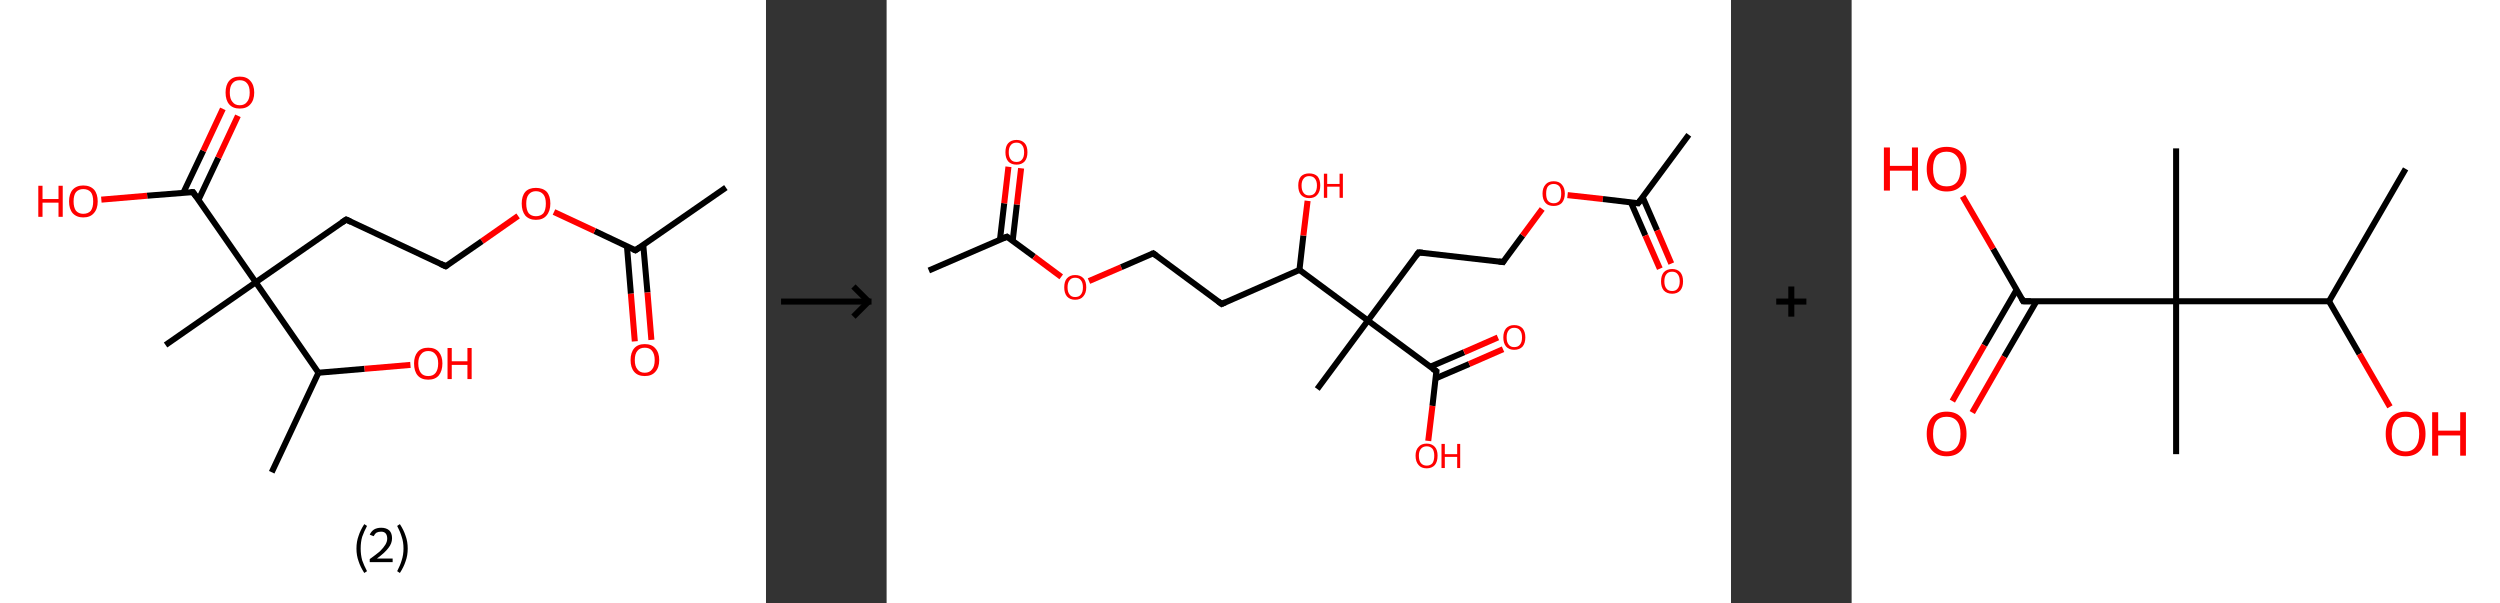 <?xml version='1.0' encoding='ASCII' standalone='yes'?>
<svg xmlns="http://www.w3.org/2000/svg" xmlns:xlink="http://www.w3.org/1999/xlink" version="1.1" width="829.0px" viewBox="0 0 829.0 200.0" height="200.0px">
  <rect x="0" y="0" width="829.0" height="200.0" fill="#333333" stroke="none"/>
  <g>
    <g transform="translate(0, 0) scale(1 1) "><!-- END OF HEADER -->
<rect style="opacity:1.0;fill:#FFFFFF;stroke:none" width="254.0" height="200.0" x="0.0" y="0.0"> </rect>
<path class="bond-0 atom-0 atom-1" d="M 240.7,62.2 L 210.7,83.0" style="fill:none;fill-rule:evenodd;stroke:#000000;stroke-width:2.0px;stroke-linecap:butt;stroke-linejoin:miter;stroke-opacity:1"/>
<path class="bond-1 atom-1 atom-2" d="M 207.9,81.7 L 209.2,97.4" style="fill:none;fill-rule:evenodd;stroke:#000000;stroke-width:2.0px;stroke-linecap:butt;stroke-linejoin:miter;stroke-opacity:1"/>
<path class="bond-1 atom-1 atom-2" d="M 209.2,97.4 L 210.5,113.2" style="fill:none;fill-rule:evenodd;stroke:#FF0000;stroke-width:2.0px;stroke-linecap:butt;stroke-linejoin:miter;stroke-opacity:1"/>
<path class="bond-1 atom-1 atom-2" d="M 213.3,81.2 L 214.7,97.0" style="fill:none;fill-rule:evenodd;stroke:#000000;stroke-width:2.0px;stroke-linecap:butt;stroke-linejoin:miter;stroke-opacity:1"/>
<path class="bond-1 atom-1 atom-2" d="M 214.7,97.0 L 216.0,112.7" style="fill:none;fill-rule:evenodd;stroke:#FF0000;stroke-width:2.0px;stroke-linecap:butt;stroke-linejoin:miter;stroke-opacity:1"/>
<path class="bond-2 atom-1 atom-3" d="M 210.7,83.0 L 197.2,76.6" style="fill:none;fill-rule:evenodd;stroke:#000000;stroke-width:2.0px;stroke-linecap:butt;stroke-linejoin:miter;stroke-opacity:1"/>
<path class="bond-2 atom-1 atom-3" d="M 197.2,76.6 L 183.7,70.3" style="fill:none;fill-rule:evenodd;stroke:#FF0000;stroke-width:2.0px;stroke-linecap:butt;stroke-linejoin:miter;stroke-opacity:1"/>
<path class="bond-3 atom-3 atom-4" d="M 171.8,71.6 L 159.8,80.0" style="fill:none;fill-rule:evenodd;stroke:#FF0000;stroke-width:2.0px;stroke-linecap:butt;stroke-linejoin:miter;stroke-opacity:1"/>
<path class="bond-3 atom-3 atom-4" d="M 159.8,80.0 L 147.8,88.3" style="fill:none;fill-rule:evenodd;stroke:#000000;stroke-width:2.0px;stroke-linecap:butt;stroke-linejoin:miter;stroke-opacity:1"/>
<path class="bond-4 atom-4 atom-5" d="M 147.8,88.3 L 114.8,72.8" style="fill:none;fill-rule:evenodd;stroke:#000000;stroke-width:2.0px;stroke-linecap:butt;stroke-linejoin:miter;stroke-opacity:1"/>
<path class="bond-5 atom-5 atom-6" d="M 114.8,72.8 L 84.8,93.6" style="fill:none;fill-rule:evenodd;stroke:#000000;stroke-width:2.0px;stroke-linecap:butt;stroke-linejoin:miter;stroke-opacity:1"/>
<path class="bond-6 atom-6 atom-7" d="M 84.8,93.6 L 54.9,114.4" style="fill:none;fill-rule:evenodd;stroke:#000000;stroke-width:2.0px;stroke-linecap:butt;stroke-linejoin:miter;stroke-opacity:1"/>
<path class="bond-7 atom-6 atom-8" d="M 84.8,93.6 L 64.0,63.7" style="fill:none;fill-rule:evenodd;stroke:#000000;stroke-width:2.0px;stroke-linecap:butt;stroke-linejoin:miter;stroke-opacity:1"/>
<path class="bond-8 atom-8 atom-9" d="M 65.8,66.3 L 72.4,52.3" style="fill:none;fill-rule:evenodd;stroke:#000000;stroke-width:2.0px;stroke-linecap:butt;stroke-linejoin:miter;stroke-opacity:1"/>
<path class="bond-8 atom-8 atom-9" d="M 72.4,52.3 L 78.9,38.4" style="fill:none;fill-rule:evenodd;stroke:#FF0000;stroke-width:2.0px;stroke-linecap:butt;stroke-linejoin:miter;stroke-opacity:1"/>
<path class="bond-8 atom-8 atom-9" d="M 60.8,63.9 L 67.4,50.0" style="fill:none;fill-rule:evenodd;stroke:#000000;stroke-width:2.0px;stroke-linecap:butt;stroke-linejoin:miter;stroke-opacity:1"/>
<path class="bond-8 atom-8 atom-9" d="M 67.4,50.0 L 73.9,36.1" style="fill:none;fill-rule:evenodd;stroke:#FF0000;stroke-width:2.0px;stroke-linecap:butt;stroke-linejoin:miter;stroke-opacity:1"/>
<path class="bond-9 atom-8 atom-10" d="M 64.0,63.7 L 48.8,64.9" style="fill:none;fill-rule:evenodd;stroke:#000000;stroke-width:2.0px;stroke-linecap:butt;stroke-linejoin:miter;stroke-opacity:1"/>
<path class="bond-9 atom-8 atom-10" d="M 48.8,64.9 L 33.6,66.2" style="fill:none;fill-rule:evenodd;stroke:#FF0000;stroke-width:2.0px;stroke-linecap:butt;stroke-linejoin:miter;stroke-opacity:1"/>
<path class="bond-10 atom-6 atom-11" d="M 84.8,93.6 L 105.6,123.6" style="fill:none;fill-rule:evenodd;stroke:#000000;stroke-width:2.0px;stroke-linecap:butt;stroke-linejoin:miter;stroke-opacity:1"/>
<path class="bond-11 atom-11 atom-12" d="M 105.6,123.6 L 90.1,156.6" style="fill:none;fill-rule:evenodd;stroke:#000000;stroke-width:2.0px;stroke-linecap:butt;stroke-linejoin:miter;stroke-opacity:1"/>
<path class="bond-12 atom-11 atom-13" d="M 105.6,123.6 L 120.9,122.3" style="fill:none;fill-rule:evenodd;stroke:#000000;stroke-width:2.0px;stroke-linecap:butt;stroke-linejoin:miter;stroke-opacity:1"/>
<path class="bond-12 atom-11 atom-13" d="M 120.9,122.3 L 136.1,121.0" style="fill:none;fill-rule:evenodd;stroke:#FF0000;stroke-width:2.0px;stroke-linecap:butt;stroke-linejoin:miter;stroke-opacity:1"/>
<path d="M 212.2,82.0 L 210.7,83.0 L 210.1,82.7" style="fill:none;stroke:#000000;stroke-width:2.0px;stroke-linecap:butt;stroke-linejoin:miter;stroke-opacity:1;"/>
<path d="M 148.4,87.9 L 147.8,88.3 L 146.1,87.5" style="fill:none;stroke:#000000;stroke-width:2.0px;stroke-linecap:butt;stroke-linejoin:miter;stroke-opacity:1;"/>
<path d="M 116.4,73.6 L 114.8,72.8 L 113.3,73.8" style="fill:none;stroke:#000000;stroke-width:2.0px;stroke-linecap:butt;stroke-linejoin:miter;stroke-opacity:1;"/>
<path d="M 65.0,65.2 L 64.0,63.7 L 63.2,63.7" style="fill:none;stroke:#000000;stroke-width:2.0px;stroke-linecap:butt;stroke-linejoin:miter;stroke-opacity:1;"/>
<path class="atom-2" d="M 209.1 119.4 Q 209.1 116.9, 210.3 115.5 Q 211.5 114.1, 213.8 114.1 Q 216.1 114.1, 217.3 115.5 Q 218.6 116.9, 218.6 119.4 Q 218.6 121.9, 217.3 123.3 Q 216.1 124.7, 213.8 124.7 Q 211.5 124.7, 210.3 123.3 Q 209.1 121.9, 209.1 119.4 M 213.8 123.6 Q 215.4 123.6, 216.2 122.5 Q 217.1 121.5, 217.1 119.4 Q 217.1 117.4, 216.2 116.3 Q 215.4 115.3, 213.8 115.3 Q 212.2 115.3, 211.4 116.3 Q 210.5 117.3, 210.5 119.4 Q 210.5 121.5, 211.4 122.5 Q 212.2 123.6, 213.8 123.6 " fill="#FF0000"/>
<path class="atom-3" d="M 173.0 67.5 Q 173.0 65.0, 174.2 63.6 Q 175.4 62.3, 177.7 62.3 Q 180.0 62.3, 181.3 63.6 Q 182.5 65.0, 182.5 67.5 Q 182.5 70.0, 181.2 71.5 Q 180.0 72.9, 177.7 72.9 Q 175.5 72.9, 174.2 71.5 Q 173.0 70.0, 173.0 67.5 M 177.7 71.7 Q 179.3 71.7, 180.2 70.7 Q 181.0 69.6, 181.0 67.5 Q 181.0 65.5, 180.2 64.5 Q 179.3 63.4, 177.7 63.4 Q 176.2 63.4, 175.3 64.5 Q 174.5 65.5, 174.5 67.5 Q 174.5 69.6, 175.3 70.7 Q 176.2 71.7, 177.7 71.7 " fill="#FF0000"/>
<path class="atom-9" d="M 74.8 30.7 Q 74.8 28.2, 76.0 26.8 Q 77.2 25.4, 79.5 25.4 Q 81.8 25.4, 83.0 26.8 Q 84.3 28.2, 84.3 30.7 Q 84.3 33.2, 83.0 34.6 Q 81.8 36.0, 79.5 36.0 Q 77.2 36.0, 76.0 34.6 Q 74.8 33.2, 74.8 30.7 M 79.5 34.9 Q 81.1 34.9, 81.9 33.8 Q 82.8 32.8, 82.8 30.7 Q 82.8 28.6, 81.9 27.6 Q 81.1 26.6, 79.5 26.6 Q 77.9 26.6, 77.1 27.6 Q 76.2 28.6, 76.2 30.7 Q 76.2 32.8, 77.1 33.8 Q 77.9 34.9, 79.5 34.9 " fill="#FF0000"/>
<path class="atom-10" d="M 12.7 61.6 L 14.1 61.6 L 14.1 66.0 L 19.4 66.0 L 19.4 61.6 L 20.8 61.6 L 20.8 71.9 L 19.4 71.9 L 19.4 67.2 L 14.1 67.2 L 14.1 71.9 L 12.7 71.9 L 12.7 61.6 " fill="#FF0000"/>
<path class="atom-10" d="M 22.9 66.8 Q 22.9 64.3, 24.1 62.9 Q 25.4 61.5, 27.6 61.5 Q 29.9 61.5, 31.2 62.9 Q 32.4 64.3, 32.4 66.8 Q 32.4 69.3, 31.1 70.7 Q 29.9 72.1, 27.6 72.1 Q 25.4 72.1, 24.1 70.7 Q 22.9 69.3, 22.9 66.8 M 27.6 70.9 Q 29.2 70.9, 30.1 69.9 Q 30.9 68.8, 30.9 66.8 Q 30.9 64.7, 30.1 63.7 Q 29.2 62.7, 27.6 62.7 Q 26.1 62.7, 25.2 63.7 Q 24.4 64.7, 24.4 66.8 Q 24.4 68.8, 25.2 69.9 Q 26.1 70.9, 27.6 70.9 " fill="#FF0000"/>
<path class="atom-13" d="M 137.3 120.5 Q 137.3 118.1, 138.5 116.7 Q 139.7 115.3, 142.0 115.3 Q 144.3 115.3, 145.5 116.7 Q 146.7 118.1, 146.7 120.5 Q 146.7 123.0, 145.5 124.5 Q 144.3 125.9, 142.0 125.9 Q 139.7 125.9, 138.5 124.5 Q 137.3 123.1, 137.3 120.5 M 142.0 124.7 Q 143.6 124.7, 144.4 123.7 Q 145.3 122.6, 145.3 120.5 Q 145.3 118.5, 144.4 117.5 Q 143.6 116.4, 142.0 116.4 Q 140.4 116.4, 139.6 117.5 Q 138.7 118.5, 138.7 120.5 Q 138.7 122.6, 139.6 123.7 Q 140.4 124.7, 142.0 124.7 " fill="#FF0000"/>
<path class="atom-13" d="M 148.4 115.4 L 149.8 115.4 L 149.8 119.8 L 155.0 119.8 L 155.0 115.4 L 156.4 115.4 L 156.4 125.7 L 155.0 125.7 L 155.0 121.0 L 149.8 121.0 L 149.8 125.7 L 148.4 125.7 L 148.4 115.4 " fill="#FF0000"/>
<path class="legend" d="M 118.2 181.9 Q 118.2 179.6, 118.9 177.7 Q 119.5 175.8, 120.8 173.8 L 121.7 174.4 Q 120.7 176.3, 120.1 178.0 Q 119.6 179.7, 119.6 181.9 Q 119.6 184.0, 120.1 185.8 Q 120.7 187.5, 121.7 189.4 L 120.8 190.0 Q 119.5 188.0, 118.9 186.1 Q 118.2 184.2, 118.2 181.9 " fill="#000000"/>
<path class="legend" d="M 122.6 177.3 Q 123.1 176.2, 124.0 175.6 Q 125.0 175.0, 126.4 175.0 Q 128.1 175.0, 129.1 175.9 Q 130.0 176.8, 130.0 178.5 Q 130.0 180.2, 128.8 181.7 Q 127.6 183.3, 125.0 185.2 L 130.2 185.2 L 130.2 186.4 L 122.6 186.4 L 122.6 185.4 Q 124.7 183.9, 126.0 182.8 Q 127.2 181.6, 127.8 180.6 Q 128.4 179.6, 128.4 178.6 Q 128.4 177.5, 127.9 176.9 Q 127.4 176.3, 126.4 176.3 Q 125.5 176.3, 124.9 176.6 Q 124.3 177.0, 123.9 177.8 L 122.6 177.3 " fill="#000000"/>
<path class="legend" d="M 135.2 181.9 Q 135.2 184.2, 134.5 186.1 Q 133.9 188.0, 132.6 190.0 L 131.7 189.4 Q 132.7 187.5, 133.2 185.8 Q 133.8 184.0, 133.8 181.9 Q 133.8 179.7, 133.2 178.0 Q 132.7 176.3, 131.7 174.4 L 132.6 173.8 Q 133.9 175.8, 134.5 177.7 Q 135.2 179.6, 135.2 181.9 " fill="#000000"/>
</g>
    <g transform="translate(254, 0) scale(1 1) "><line x1="5" y1="100" x2="35" y2="100" style="stroke:rgb(0,0,0);stroke-width:2"/>
  <line x1="34" y1="100" x2="29" y2="95" style="stroke:rgb(0,0,0);stroke-width:2"/>
  <line x1="34" y1="100" x2="29" y2="105" style="stroke:rgb(0,0,0);stroke-width:2"/>
</g>
    <g transform="translate(294.0, 0) scale(1 1) "><!-- END OF HEADER -->
<rect style="opacity:1.0;fill:#FFFFFF;stroke:none" width="280.0" height="200.0" x="0.0" y="0.0"> </rect>
<path class="bond-0 atom-0 atom-1" d="M 14.0,89.7 L 39.9,78.5" style="fill:none;fill-rule:evenodd;stroke:#000000;stroke-width:2.0px;stroke-linecap:butt;stroke-linejoin:miter;stroke-opacity:1"/>
<path class="bond-1 atom-1 atom-2" d="M 41.8,79.9 L 43.2,67.8" style="fill:none;fill-rule:evenodd;stroke:#000000;stroke-width:2.0px;stroke-linecap:butt;stroke-linejoin:miter;stroke-opacity:1"/>
<path class="bond-1 atom-1 atom-2" d="M 43.2,67.8 L 44.6,55.8" style="fill:none;fill-rule:evenodd;stroke:#FF0000;stroke-width:2.0px;stroke-linecap:butt;stroke-linejoin:miter;stroke-opacity:1"/>
<path class="bond-1 atom-1 atom-2" d="M 37.6,79.4 L 39.0,67.4" style="fill:none;fill-rule:evenodd;stroke:#000000;stroke-width:2.0px;stroke-linecap:butt;stroke-linejoin:miter;stroke-opacity:1"/>
<path class="bond-1 atom-1 atom-2" d="M 39.0,67.4 L 40.4,55.3" style="fill:none;fill-rule:evenodd;stroke:#FF0000;stroke-width:2.0px;stroke-linecap:butt;stroke-linejoin:miter;stroke-opacity:1"/>
<path class="bond-2 atom-1 atom-3" d="M 39.9,78.5 L 48.9,85.1" style="fill:none;fill-rule:evenodd;stroke:#000000;stroke-width:2.0px;stroke-linecap:butt;stroke-linejoin:miter;stroke-opacity:1"/>
<path class="bond-2 atom-1 atom-3" d="M 48.9,85.1 L 57.9,91.8" style="fill:none;fill-rule:evenodd;stroke:#FF0000;stroke-width:2.0px;stroke-linecap:butt;stroke-linejoin:miter;stroke-opacity:1"/>
<path class="bond-3 atom-3 atom-4" d="M 67.1,93.2 L 77.8,88.6" style="fill:none;fill-rule:evenodd;stroke:#FF0000;stroke-width:2.0px;stroke-linecap:butt;stroke-linejoin:miter;stroke-opacity:1"/>
<path class="bond-3 atom-3 atom-4" d="M 77.8,88.6 L 88.4,84.0" style="fill:none;fill-rule:evenodd;stroke:#000000;stroke-width:2.0px;stroke-linecap:butt;stroke-linejoin:miter;stroke-opacity:1"/>
<path class="bond-4 atom-4 atom-5" d="M 88.4,84.0 L 111.1,100.8" style="fill:none;fill-rule:evenodd;stroke:#000000;stroke-width:2.0px;stroke-linecap:butt;stroke-linejoin:miter;stroke-opacity:1"/>
<path class="bond-5 atom-5 atom-6" d="M 111.1,100.8 L 136.9,89.5" style="fill:none;fill-rule:evenodd;stroke:#000000;stroke-width:2.0px;stroke-linecap:butt;stroke-linejoin:miter;stroke-opacity:1"/>
<path class="bond-6 atom-6 atom-7" d="M 136.9,89.5 L 138.2,78.1" style="fill:none;fill-rule:evenodd;stroke:#000000;stroke-width:2.0px;stroke-linecap:butt;stroke-linejoin:miter;stroke-opacity:1"/>
<path class="bond-6 atom-6 atom-7" d="M 138.2,78.1 L 139.6,66.6" style="fill:none;fill-rule:evenodd;stroke:#FF0000;stroke-width:2.0px;stroke-linecap:butt;stroke-linejoin:miter;stroke-opacity:1"/>
<path class="bond-7 atom-6 atom-8" d="M 136.9,89.5 L 159.6,106.3" style="fill:none;fill-rule:evenodd;stroke:#000000;stroke-width:2.0px;stroke-linecap:butt;stroke-linejoin:miter;stroke-opacity:1"/>
<path class="bond-8 atom-8 atom-9" d="M 159.6,106.3 L 142.8,129.0" style="fill:none;fill-rule:evenodd;stroke:#000000;stroke-width:2.0px;stroke-linecap:butt;stroke-linejoin:miter;stroke-opacity:1"/>
<path class="bond-9 atom-8 atom-10" d="M 159.6,106.3 L 176.4,83.7" style="fill:none;fill-rule:evenodd;stroke:#000000;stroke-width:2.0px;stroke-linecap:butt;stroke-linejoin:miter;stroke-opacity:1"/>
<path class="bond-10 atom-10 atom-11" d="M 176.4,83.7 L 204.4,86.9" style="fill:none;fill-rule:evenodd;stroke:#000000;stroke-width:2.0px;stroke-linecap:butt;stroke-linejoin:miter;stroke-opacity:1"/>
<path class="bond-11 atom-11 atom-12" d="M 204.4,86.9 L 210.9,78.1" style="fill:none;fill-rule:evenodd;stroke:#000000;stroke-width:2.0px;stroke-linecap:butt;stroke-linejoin:miter;stroke-opacity:1"/>
<path class="bond-11 atom-11 atom-12" d="M 210.9,78.1 L 217.4,69.3" style="fill:none;fill-rule:evenodd;stroke:#FF0000;stroke-width:2.0px;stroke-linecap:butt;stroke-linejoin:miter;stroke-opacity:1"/>
<path class="bond-12 atom-12 atom-13" d="M 225.8,64.7 L 237.5,66.0" style="fill:none;fill-rule:evenodd;stroke:#FF0000;stroke-width:2.0px;stroke-linecap:butt;stroke-linejoin:miter;stroke-opacity:1"/>
<path class="bond-12 atom-12 atom-13" d="M 237.5,66.0 L 249.2,67.4" style="fill:none;fill-rule:evenodd;stroke:#000000;stroke-width:2.0px;stroke-linecap:butt;stroke-linejoin:miter;stroke-opacity:1"/>
<path class="bond-13 atom-13 atom-14" d="M 249.2,67.4 L 266.0,44.7" style="fill:none;fill-rule:evenodd;stroke:#000000;stroke-width:2.0px;stroke-linecap:butt;stroke-linejoin:miter;stroke-opacity:1"/>
<path class="bond-14 atom-13 atom-15" d="M 246.8,67.1 L 251.6,78.1" style="fill:none;fill-rule:evenodd;stroke:#000000;stroke-width:2.0px;stroke-linecap:butt;stroke-linejoin:miter;stroke-opacity:1"/>
<path class="bond-14 atom-13 atom-15" d="M 251.6,78.1 L 256.4,89.1" style="fill:none;fill-rule:evenodd;stroke:#FF0000;stroke-width:2.0px;stroke-linecap:butt;stroke-linejoin:miter;stroke-opacity:1"/>
<path class="bond-14 atom-13 atom-15" d="M 250.7,65.4 L 255.5,76.4" style="fill:none;fill-rule:evenodd;stroke:#000000;stroke-width:2.0px;stroke-linecap:butt;stroke-linejoin:miter;stroke-opacity:1"/>
<path class="bond-14 atom-13 atom-15" d="M 255.5,76.4 L 260.2,87.4" style="fill:none;fill-rule:evenodd;stroke:#FF0000;stroke-width:2.0px;stroke-linecap:butt;stroke-linejoin:miter;stroke-opacity:1"/>
<path class="bond-15 atom-8 atom-16" d="M 159.6,106.3 L 182.3,123.1" style="fill:none;fill-rule:evenodd;stroke:#000000;stroke-width:2.0px;stroke-linecap:butt;stroke-linejoin:miter;stroke-opacity:1"/>
<path class="bond-16 atom-16 atom-17" d="M 182.0,125.5 L 193.2,120.7" style="fill:none;fill-rule:evenodd;stroke:#000000;stroke-width:2.0px;stroke-linecap:butt;stroke-linejoin:miter;stroke-opacity:1"/>
<path class="bond-16 atom-16 atom-17" d="M 193.2,120.7 L 204.4,115.8" style="fill:none;fill-rule:evenodd;stroke:#FF0000;stroke-width:2.0px;stroke-linecap:butt;stroke-linejoin:miter;stroke-opacity:1"/>
<path class="bond-16 atom-16 atom-17" d="M 180.3,121.6 L 191.5,116.8" style="fill:none;fill-rule:evenodd;stroke:#000000;stroke-width:2.0px;stroke-linecap:butt;stroke-linejoin:miter;stroke-opacity:1"/>
<path class="bond-16 atom-16 atom-17" d="M 191.5,116.8 L 202.7,111.9" style="fill:none;fill-rule:evenodd;stroke:#FF0000;stroke-width:2.0px;stroke-linecap:butt;stroke-linejoin:miter;stroke-opacity:1"/>
<path class="bond-17 atom-16 atom-18" d="M 182.3,123.1 L 181.0,134.6" style="fill:none;fill-rule:evenodd;stroke:#000000;stroke-width:2.0px;stroke-linecap:butt;stroke-linejoin:miter;stroke-opacity:1"/>
<path class="bond-17 atom-16 atom-18" d="M 181.0,134.6 L 179.6,146.2" style="fill:none;fill-rule:evenodd;stroke:#FF0000;stroke-width:2.0px;stroke-linecap:butt;stroke-linejoin:miter;stroke-opacity:1"/>
<path d="M 38.6,79.0 L 39.9,78.5 L 40.3,78.8" style="fill:none;stroke:#000000;stroke-width:2.0px;stroke-linecap:butt;stroke-linejoin:miter;stroke-opacity:1;"/>
<path d="M 87.9,84.2 L 88.4,84.0 L 89.5,84.8" style="fill:none;stroke:#000000;stroke-width:2.0px;stroke-linecap:butt;stroke-linejoin:miter;stroke-opacity:1;"/>
<path d="M 109.9,99.9 L 111.1,100.8 L 112.4,100.2" style="fill:none;stroke:#000000;stroke-width:2.0px;stroke-linecap:butt;stroke-linejoin:miter;stroke-opacity:1;"/>
<path d="M 175.6,84.8 L 176.4,83.7 L 177.8,83.8" style="fill:none;stroke:#000000;stroke-width:2.0px;stroke-linecap:butt;stroke-linejoin:miter;stroke-opacity:1;"/>
<path d="M 203.0,86.7 L 204.4,86.9 L 204.7,86.4" style="fill:none;stroke:#000000;stroke-width:2.0px;stroke-linecap:butt;stroke-linejoin:miter;stroke-opacity:1;"/>
<path d="M 248.6,67.3 L 249.2,67.4 L 250.1,66.2" style="fill:none;stroke:#000000;stroke-width:2.0px;stroke-linecap:butt;stroke-linejoin:miter;stroke-opacity:1;"/>
<path d="M 181.1,122.3 L 182.3,123.1 L 182.2,123.7" style="fill:none;stroke:#000000;stroke-width:2.0px;stroke-linecap:butt;stroke-linejoin:miter;stroke-opacity:1;"/>
<path class="atom-2" d="M 39.4 50.5 Q 39.4 48.5, 40.3 47.5 Q 41.3 46.4, 43.1 46.4 Q 44.8 46.4, 45.8 47.5 Q 46.7 48.5, 46.7 50.5 Q 46.7 52.4, 45.8 53.5 Q 44.8 54.6, 43.1 54.6 Q 41.3 54.6, 40.3 53.5 Q 39.4 52.4, 39.4 50.5 M 43.1 53.7 Q 44.3 53.7, 44.9 52.9 Q 45.6 52.1, 45.6 50.5 Q 45.6 48.9, 44.9 48.1 Q 44.3 47.3, 43.1 47.3 Q 41.8 47.3, 41.2 48.1 Q 40.5 48.9, 40.5 50.5 Q 40.5 52.1, 41.2 52.9 Q 41.8 53.7, 43.1 53.7 " fill="#FF0000"/>
<path class="atom-3" d="M 58.9 95.3 Q 58.9 93.3, 59.8 92.3 Q 60.8 91.2, 62.5 91.2 Q 64.3 91.2, 65.3 92.3 Q 66.2 93.3, 66.2 95.3 Q 66.2 97.2, 65.2 98.3 Q 64.3 99.4, 62.5 99.4 Q 60.8 99.4, 59.8 98.3 Q 58.9 97.2, 58.9 95.3 M 62.5 98.5 Q 63.8 98.5, 64.4 97.7 Q 65.1 96.9, 65.1 95.3 Q 65.1 93.7, 64.4 92.9 Q 63.8 92.1, 62.5 92.1 Q 61.3 92.1, 60.7 92.9 Q 60.0 93.7, 60.0 95.3 Q 60.0 96.9, 60.7 97.7 Q 61.3 98.5, 62.5 98.5 " fill="#FF0000"/>
<path class="atom-7" d="M 136.5 61.5 Q 136.5 59.6, 137.4 58.5 Q 138.4 57.5, 140.1 57.5 Q 141.9 57.5, 142.9 58.5 Q 143.8 59.6, 143.8 61.5 Q 143.8 63.5, 142.8 64.6 Q 141.9 65.7, 140.1 65.7 Q 138.4 65.7, 137.4 64.6 Q 136.5 63.5, 136.5 61.5 M 140.1 64.8 Q 141.4 64.8, 142.0 64.0 Q 142.7 63.1, 142.7 61.5 Q 142.7 60.0, 142.0 59.2 Q 141.4 58.4, 140.1 58.4 Q 138.9 58.4, 138.3 59.2 Q 137.6 60.0, 137.6 61.5 Q 137.6 63.2, 138.3 64.0 Q 138.9 64.8, 140.1 64.8 " fill="#FF0000"/>
<path class="atom-7" d="M 145.0 57.6 L 146.1 57.6 L 146.1 61.0 L 150.2 61.0 L 150.2 57.6 L 151.3 57.6 L 151.3 65.6 L 150.2 65.6 L 150.2 61.9 L 146.1 61.9 L 146.1 65.6 L 145.0 65.6 L 145.0 57.6 " fill="#FF0000"/>
<path class="atom-12" d="M 217.5 64.2 Q 217.5 62.3, 218.5 61.2 Q 219.4 60.1, 221.2 60.1 Q 223.0 60.1, 223.9 61.2 Q 224.9 62.3, 224.9 64.2 Q 224.9 66.1, 223.9 67.3 Q 222.9 68.3, 221.2 68.3 Q 219.4 68.3, 218.5 67.3 Q 217.5 66.2, 217.5 64.2 M 221.2 67.4 Q 222.4 67.4, 223.1 66.6 Q 223.7 65.8, 223.7 64.2 Q 223.7 62.6, 223.1 61.8 Q 222.4 61.0, 221.2 61.0 Q 220.0 61.0, 219.3 61.8 Q 218.7 62.6, 218.7 64.2 Q 218.7 65.8, 219.3 66.6 Q 220.0 67.4, 221.2 67.4 " fill="#FF0000"/>
<path class="atom-15" d="M 256.8 93.3 Q 256.8 91.4, 257.7 90.3 Q 258.7 89.2, 260.5 89.2 Q 262.2 89.2, 263.2 90.3 Q 264.1 91.4, 264.1 93.3 Q 264.1 95.2, 263.2 96.3 Q 262.2 97.4, 260.5 97.4 Q 258.7 97.4, 257.7 96.3 Q 256.8 95.2, 256.8 93.3 M 260.5 96.5 Q 261.7 96.5, 262.3 95.7 Q 263.0 94.9, 263.0 93.3 Q 263.0 91.7, 262.3 90.9 Q 261.7 90.1, 260.5 90.1 Q 259.2 90.1, 258.6 90.9 Q 257.9 91.7, 257.9 93.3 Q 257.9 94.9, 258.6 95.7 Q 259.2 96.5, 260.5 96.5 " fill="#FF0000"/>
<path class="atom-17" d="M 204.5 111.9 Q 204.5 110.0, 205.4 108.9 Q 206.4 107.8, 208.1 107.8 Q 209.9 107.8, 210.9 108.9 Q 211.8 110.0, 211.8 111.9 Q 211.8 113.8, 210.9 114.9 Q 209.9 116.0, 208.1 116.0 Q 206.4 116.0, 205.4 114.9 Q 204.5 113.8, 204.5 111.9 M 208.1 115.1 Q 209.4 115.1, 210.0 114.3 Q 210.7 113.5, 210.7 111.9 Q 210.7 110.3, 210.0 109.5 Q 209.4 108.7, 208.1 108.7 Q 206.9 108.7, 206.3 109.5 Q 205.6 110.3, 205.6 111.9 Q 205.6 113.5, 206.3 114.3 Q 206.9 115.1, 208.1 115.1 " fill="#FF0000"/>
<path class="atom-18" d="M 175.4 151.1 Q 175.4 149.2, 176.4 148.2 Q 177.3 147.1, 179.1 147.1 Q 180.8 147.1, 181.8 148.2 Q 182.7 149.2, 182.7 151.1 Q 182.7 153.1, 181.8 154.2 Q 180.8 155.3, 179.1 155.3 Q 177.3 155.3, 176.4 154.2 Q 175.4 153.1, 175.4 151.1 M 179.1 154.4 Q 180.3 154.4, 181.0 153.6 Q 181.6 152.7, 181.6 151.1 Q 181.6 149.6, 181.0 148.8 Q 180.3 148.0, 179.1 148.0 Q 177.9 148.0, 177.2 148.8 Q 176.5 149.6, 176.5 151.1 Q 176.5 152.8, 177.2 153.6 Q 177.9 154.4, 179.1 154.4 " fill="#FF0000"/>
<path class="atom-18" d="M 184.0 147.2 L 185.1 147.2 L 185.1 150.6 L 189.2 150.6 L 189.2 147.2 L 190.2 147.2 L 190.2 155.2 L 189.2 155.2 L 189.2 151.5 L 185.1 151.5 L 185.1 155.2 L 184.0 155.2 L 184.0 147.2 " fill="#FF0000"/>
</g>
    <g transform="translate(574.0, 0) scale(1 1) "><line x1="15" y1="100" x2="25" y2="100" style="stroke:rgb(0,0,0);stroke-width:2"/>
  <line x1="20" y1="95" x2="20" y2="105" style="stroke:rgb(0,0,0);stroke-width:2"/>
</g>
    <g transform="translate(614.0, 0) scale(1 1) "><!-- END OF HEADER -->
<rect style="opacity:1.0;fill:#FFFFFF;stroke:none" width="215.0" height="200.0" x="0.0" y="0.0"> </rect>
<path class="bond-0 atom-0 atom-1" d="M 183.7,56.0 L 158.3,99.9" style="fill:none;fill-rule:evenodd;stroke:#000000;stroke-width:2.0px;stroke-linecap:butt;stroke-linejoin:miter;stroke-opacity:1"/>
<path class="bond-1 atom-1 atom-2" d="M 158.3,99.9 L 168.4,117.4" style="fill:none;fill-rule:evenodd;stroke:#000000;stroke-width:2.0px;stroke-linecap:butt;stroke-linejoin:miter;stroke-opacity:1"/>
<path class="bond-1 atom-1 atom-2" d="M 168.4,117.4 L 178.5,134.9" style="fill:none;fill-rule:evenodd;stroke:#FF0000;stroke-width:2.0px;stroke-linecap:butt;stroke-linejoin:miter;stroke-opacity:1"/>
<path class="bond-2 atom-1 atom-3" d="M 158.3,99.9 L 107.6,99.9" style="fill:none;fill-rule:evenodd;stroke:#000000;stroke-width:2.0px;stroke-linecap:butt;stroke-linejoin:miter;stroke-opacity:1"/>
<path class="bond-3 atom-3 atom-4" d="M 107.6,99.9 L 107.6,49.2" style="fill:none;fill-rule:evenodd;stroke:#000000;stroke-width:2.0px;stroke-linecap:butt;stroke-linejoin:miter;stroke-opacity:1"/>
<path class="bond-4 atom-3 atom-5" d="M 107.6,99.9 L 107.6,150.6" style="fill:none;fill-rule:evenodd;stroke:#000000;stroke-width:2.0px;stroke-linecap:butt;stroke-linejoin:miter;stroke-opacity:1"/>
<path class="bond-5 atom-3 atom-6" d="M 107.6,99.9 L 56.9,99.9" style="fill:none;fill-rule:evenodd;stroke:#000000;stroke-width:2.0px;stroke-linecap:butt;stroke-linejoin:miter;stroke-opacity:1"/>
<path class="bond-6 atom-6 atom-7" d="M 54.7,96.1 L 44.0,114.5" style="fill:none;fill-rule:evenodd;stroke:#000000;stroke-width:2.0px;stroke-linecap:butt;stroke-linejoin:miter;stroke-opacity:1"/>
<path class="bond-6 atom-6 atom-7" d="M 44.0,114.5 L 33.4,133.0" style="fill:none;fill-rule:evenodd;stroke:#FF0000;stroke-width:2.0px;stroke-linecap:butt;stroke-linejoin:miter;stroke-opacity:1"/>
<path class="bond-6 atom-6 atom-7" d="M 61.3,99.9 L 50.6,118.3" style="fill:none;fill-rule:evenodd;stroke:#000000;stroke-width:2.0px;stroke-linecap:butt;stroke-linejoin:miter;stroke-opacity:1"/>
<path class="bond-6 atom-6 atom-7" d="M 50.6,118.3 L 40.0,136.8" style="fill:none;fill-rule:evenodd;stroke:#FF0000;stroke-width:2.0px;stroke-linecap:butt;stroke-linejoin:miter;stroke-opacity:1"/>
<path class="bond-7 atom-6 atom-8" d="M 56.9,99.9 L 46.9,82.5" style="fill:none;fill-rule:evenodd;stroke:#000000;stroke-width:2.0px;stroke-linecap:butt;stroke-linejoin:miter;stroke-opacity:1"/>
<path class="bond-7 atom-6 atom-8" d="M 46.9,82.5 L 36.8,65.1" style="fill:none;fill-rule:evenodd;stroke:#FF0000;stroke-width:2.0px;stroke-linecap:butt;stroke-linejoin:miter;stroke-opacity:1"/>
<path d="M 59.4,99.9 L 56.9,99.9 L 56.4,99.0" style="fill:none;stroke:#000000;stroke-width:2.0px;stroke-linecap:butt;stroke-linejoin:miter;stroke-opacity:1;"/>
<path class="atom-2" d="M 177.1 143.9 Q 177.1 140.4, 178.8 138.5 Q 180.5 136.5, 183.7 136.5 Q 186.9 136.5, 188.6 138.5 Q 190.3 140.4, 190.3 143.9 Q 190.3 147.3, 188.6 149.3 Q 186.8 151.3, 183.7 151.3 Q 180.5 151.3, 178.8 149.3 Q 177.1 147.4, 177.1 143.9 M 183.7 149.7 Q 185.9 149.7, 187.0 148.2 Q 188.2 146.7, 188.2 143.9 Q 188.2 141.0, 187.0 139.6 Q 185.9 138.2, 183.7 138.2 Q 181.5 138.2, 180.3 139.6 Q 179.1 141.0, 179.1 143.9 Q 179.1 146.8, 180.3 148.2 Q 181.5 149.7, 183.7 149.7 " fill="#FF0000"/>
<path class="atom-2" d="M 192.5 136.7 L 194.5 136.7 L 194.5 142.8 L 201.8 142.8 L 201.8 136.7 L 203.7 136.7 L 203.7 151.1 L 201.8 151.1 L 201.8 144.4 L 194.5 144.4 L 194.5 151.1 L 192.5 151.1 L 192.5 136.7 " fill="#FF0000"/>
<path class="atom-7" d="M 24.9 143.9 Q 24.9 140.4, 26.6 138.5 Q 28.3 136.5, 31.5 136.5 Q 34.7 136.5, 36.4 138.5 Q 38.1 140.4, 38.1 143.9 Q 38.1 147.3, 36.4 149.3 Q 34.7 151.3, 31.5 151.3 Q 28.4 151.3, 26.6 149.3 Q 24.9 147.4, 24.9 143.9 M 31.5 149.7 Q 33.7 149.7, 34.9 148.2 Q 36.1 146.7, 36.1 143.9 Q 36.1 141.0, 34.9 139.6 Q 33.7 138.2, 31.5 138.2 Q 29.3 138.2, 28.1 139.6 Q 27.0 141.0, 27.0 143.9 Q 27.0 146.8, 28.1 148.2 Q 29.3 149.7, 31.5 149.7 " fill="#FF0000"/>
<path class="atom-8" d="M 10.7 48.9 L 12.7 48.9 L 12.7 55.0 L 20.0 55.0 L 20.0 48.9 L 22.0 48.9 L 22.0 63.2 L 20.0 63.2 L 20.0 56.6 L 12.7 56.6 L 12.7 63.2 L 10.7 63.2 L 10.7 48.9 " fill="#FF0000"/>
<path class="atom-8" d="M 24.9 56.0 Q 24.9 52.6, 26.6 50.6 Q 28.3 48.7, 31.5 48.7 Q 34.7 48.7, 36.4 50.6 Q 38.1 52.6, 38.1 56.0 Q 38.1 59.5, 36.4 61.5 Q 34.7 63.5, 31.5 63.5 Q 28.4 63.5, 26.6 61.5 Q 24.9 59.5, 24.9 56.0 M 31.5 61.8 Q 33.7 61.8, 34.9 60.4 Q 36.1 58.9, 36.1 56.0 Q 36.1 53.2, 34.9 51.8 Q 33.7 50.3, 31.5 50.3 Q 29.3 50.3, 28.1 51.7 Q 27.0 53.2, 27.0 56.0 Q 27.0 58.9, 28.1 60.4 Q 29.3 61.8, 31.5 61.8 " fill="#FF0000"/>
</g>
  </g>
</svg>
